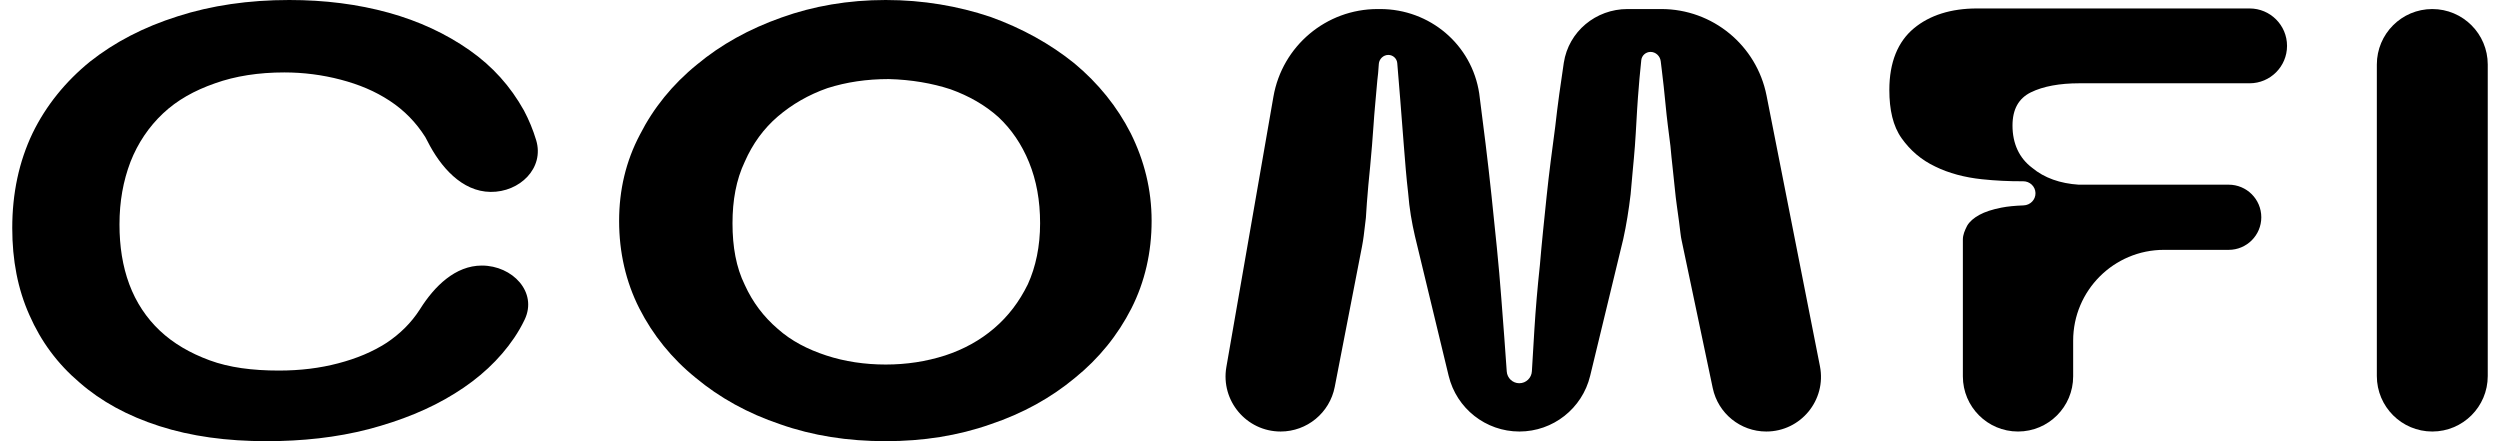 <svg width="102" height="18" viewBox="0 0 102 18" fill="none" xmlns="http://www.w3.org/2000/svg">
<path d="M21.404 13.044C21.944 11.918 20.907 10.835 19.659 10.835C18.576 10.835 17.727 11.68 17.148 12.596C17.141 12.608 17.133 12.62 17.125 12.632C16.776 13.174 16.326 13.617 15.775 13.986C15.2 14.356 14.55 14.627 13.8 14.823C13.05 15.021 12.25 15.119 11.375 15.119C10.3 15.119 9.35 14.996 8.55 14.7C7.75 14.405 7.075 14.011 6.525 13.494C5.975 12.977 5.55 12.336 5.275 11.598C5 10.859 4.875 10.046 4.875 9.16C4.875 8.224 5.025 7.387 5.325 6.599C5.625 5.836 6.075 5.171 6.65 4.629C7.225 4.088 7.925 3.694 8.775 3.398C9.6 3.103 10.55 2.955 11.6 2.955C12.375 2.955 13.15 3.053 13.9 3.25C14.65 3.447 15.3 3.718 15.9 4.112C16.5 4.506 16.976 4.999 17.351 5.59C17.383 5.646 17.414 5.704 17.443 5.763C17.971 6.808 18.843 7.817 20.014 7.83C21.204 7.844 22.218 6.861 21.876 5.721C21.748 5.296 21.581 4.892 21.376 4.506C20.826 3.521 20.101 2.709 19.151 2.044C18.201 1.379 17.101 0.862 15.851 0.517C14.6 0.172 13.25 0 11.8 0C10.15 0 8.625 0.222 7.25 0.665C5.85 1.108 4.675 1.724 3.675 2.512C2.675 3.324 1.875 4.309 1.325 5.442C0.775 6.599 0.5 7.88 0.5 9.308C0.5 10.613 0.725 11.795 1.2 12.854C1.675 13.937 2.35 14.848 3.25 15.611C4.125 16.375 5.2 16.966 6.5 17.384C7.8 17.803 9.25 18 10.875 18C12.325 18 13.725 17.852 15.05 17.508C16.351 17.163 17.526 16.695 18.551 16.055C19.551 15.439 20.376 14.676 20.976 13.789C21.139 13.548 21.282 13.3 21.404 13.044Z" fill="black"/>
<path d="M36.136 0C34.611 0 33.186 0.246 31.886 0.714C30.561 1.182 29.41 1.822 28.435 2.635C27.435 3.447 26.66 4.408 26.11 5.491C25.535 6.575 25.26 7.756 25.26 9.012C25.26 10.293 25.535 11.499 26.085 12.583C26.635 13.666 27.41 14.627 28.385 15.415C29.36 16.227 30.511 16.867 31.835 17.311C33.161 17.778 34.586 18 36.136 18C37.661 18 39.086 17.778 40.411 17.311C41.736 16.867 42.886 16.227 43.861 15.415C44.836 14.627 45.611 13.666 46.161 12.583C46.711 11.499 46.986 10.293 46.986 9.012C46.986 7.732 46.686 6.55 46.136 5.442C45.586 4.358 44.811 3.398 43.836 2.586C42.861 1.798 41.711 1.157 40.411 0.689C39.086 0.246 37.661 0 36.136 0ZM36.136 14.873C35.286 14.873 34.461 14.75 33.711 14.503C32.961 14.257 32.286 13.912 31.735 13.42C31.16 12.928 30.71 12.336 30.386 11.622C30.035 10.908 29.886 10.071 29.886 9.111C29.886 8.175 30.035 7.338 30.386 6.599C30.71 5.86 31.16 5.245 31.735 4.752C32.311 4.26 32.986 3.866 33.761 3.595C34.536 3.349 35.361 3.226 36.261 3.226C37.186 3.25 38.036 3.398 38.786 3.644C39.536 3.915 40.186 4.285 40.736 4.777C41.261 5.269 41.686 5.885 41.986 6.624C42.286 7.363 42.436 8.175 42.436 9.111C42.436 10.046 42.261 10.884 41.936 11.598C41.586 12.312 41.136 12.903 40.561 13.395C39.986 13.888 39.311 14.257 38.561 14.503C37.786 14.75 36.986 14.873 36.136 14.873Z" fill="black"/>
<path d="M60.353 3.817C60.053 1.817 58.334 0.369 56.312 0.369H56.205C54.109 0.369 52.316 1.877 51.956 3.943L50.036 14.973C49.797 16.348 50.855 17.606 52.25 17.606C53.326 17.606 54.251 16.843 54.457 15.787L55.572 10.045C55.626 9.768 55.658 9.486 55.69 9.205C55.7 9.113 55.713 9.008 55.728 8.889C55.753 8.52 55.778 8.077 55.828 7.56C55.878 7.067 55.928 6.525 55.978 5.934C56.028 5.368 56.053 4.826 56.103 4.309C56.153 3.817 56.178 3.373 56.228 2.979C56.238 2.836 56.248 2.712 56.256 2.605C56.272 2.404 56.442 2.241 56.644 2.241C56.833 2.241 56.991 2.385 57.008 2.574C57.048 3.039 57.088 3.523 57.128 4.038C57.178 4.679 57.228 5.319 57.278 5.959C57.328 6.599 57.378 7.239 57.453 7.88C57.503 8.52 57.603 9.086 57.728 9.628L59.105 15.333C59.427 16.666 60.62 17.606 61.992 17.606C63.363 17.606 64.556 16.667 64.878 15.335L66.229 9.751C66.354 9.185 66.454 8.569 66.529 7.929C66.579 7.289 66.654 6.624 66.704 5.959C66.754 5.294 66.779 4.629 66.829 3.964C66.869 3.445 66.91 2.942 66.964 2.455C66.985 2.262 67.149 2.118 67.343 2.118C67.556 2.118 67.735 2.29 67.758 2.502C67.77 2.609 67.785 2.735 67.804 2.881C67.854 3.275 67.904 3.743 67.954 4.26C68.004 4.802 68.079 5.368 68.154 5.959C68.204 6.55 68.279 7.116 68.329 7.658C68.379 8.2 68.454 8.643 68.504 9.037C68.554 9.431 68.579 9.677 68.604 9.776L69.88 15.835C70.098 16.867 71.009 17.606 72.064 17.606C73.47 17.606 74.525 16.322 74.254 14.943L72.075 3.898C71.67 1.847 69.872 0.369 67.782 0.369H66.402C65.111 0.369 64 1.284 63.803 2.561C63.678 3.398 63.553 4.26 63.453 5.171C63.328 6.107 63.203 7.042 63.103 8.003C63.004 8.963 62.904 9.899 62.828 10.81C62.728 11.746 62.654 12.607 62.603 13.445C62.566 14.074 62.528 14.635 62.501 15.146C62.487 15.42 62.262 15.636 61.988 15.636C61.716 15.636 61.492 15.424 61.475 15.153C61.421 14.295 61.337 13.299 61.253 12.164C61.153 10.81 61.003 9.406 60.853 7.978C60.703 6.55 60.528 5.171 60.353 3.817Z" fill="black"/>
<path d="M82.547 7.396C82.816 7.395 83.041 7.606 83.048 7.875C83.055 8.148 82.836 8.37 82.563 8.38C82.221 8.393 81.917 8.42 81.66 8.471C81.285 8.544 80.985 8.643 80.76 8.766C80.535 8.889 80.36 9.037 80.26 9.209C80.16 9.406 80.085 9.579 80.085 9.776V15.356C80.085 16.599 81.093 17.606 82.335 17.606C83.578 17.606 84.585 16.599 84.585 15.356V13.9C84.585 11.853 86.245 10.194 88.291 10.194H90.931C91.665 10.194 92.261 9.599 92.261 8.865C92.261 8.13 91.665 7.535 90.931 7.535H84.81C84.06 7.486 83.41 7.264 82.91 6.845C82.385 6.451 82.11 5.86 82.11 5.122C82.11 4.457 82.36 4.014 82.86 3.767C83.36 3.521 84.035 3.398 84.835 3.398H91.784C92.627 3.398 93.311 2.715 93.311 1.871C93.311 1.028 92.627 0.345 91.784 0.345H80.66C79.61 0.345 78.735 0.616 78.085 1.157C77.435 1.699 77.085 2.536 77.085 3.669C77.085 4.482 77.235 5.146 77.585 5.639C77.935 6.131 78.385 6.525 78.96 6.796C79.51 7.067 80.16 7.239 80.86 7.313C81.407 7.371 81.97 7.399 82.547 7.396Z" fill="black"/>
<path d="M99.237 17.606C100.487 17.606 101.5 16.593 101.5 15.343V2.632C101.5 1.382 100.487 0.369 99.237 0.369C97.988 0.369 96.975 1.382 96.975 2.632V15.343C96.975 16.593 97.988 17.606 99.237 17.606Z" fill="black"/>
</svg>
